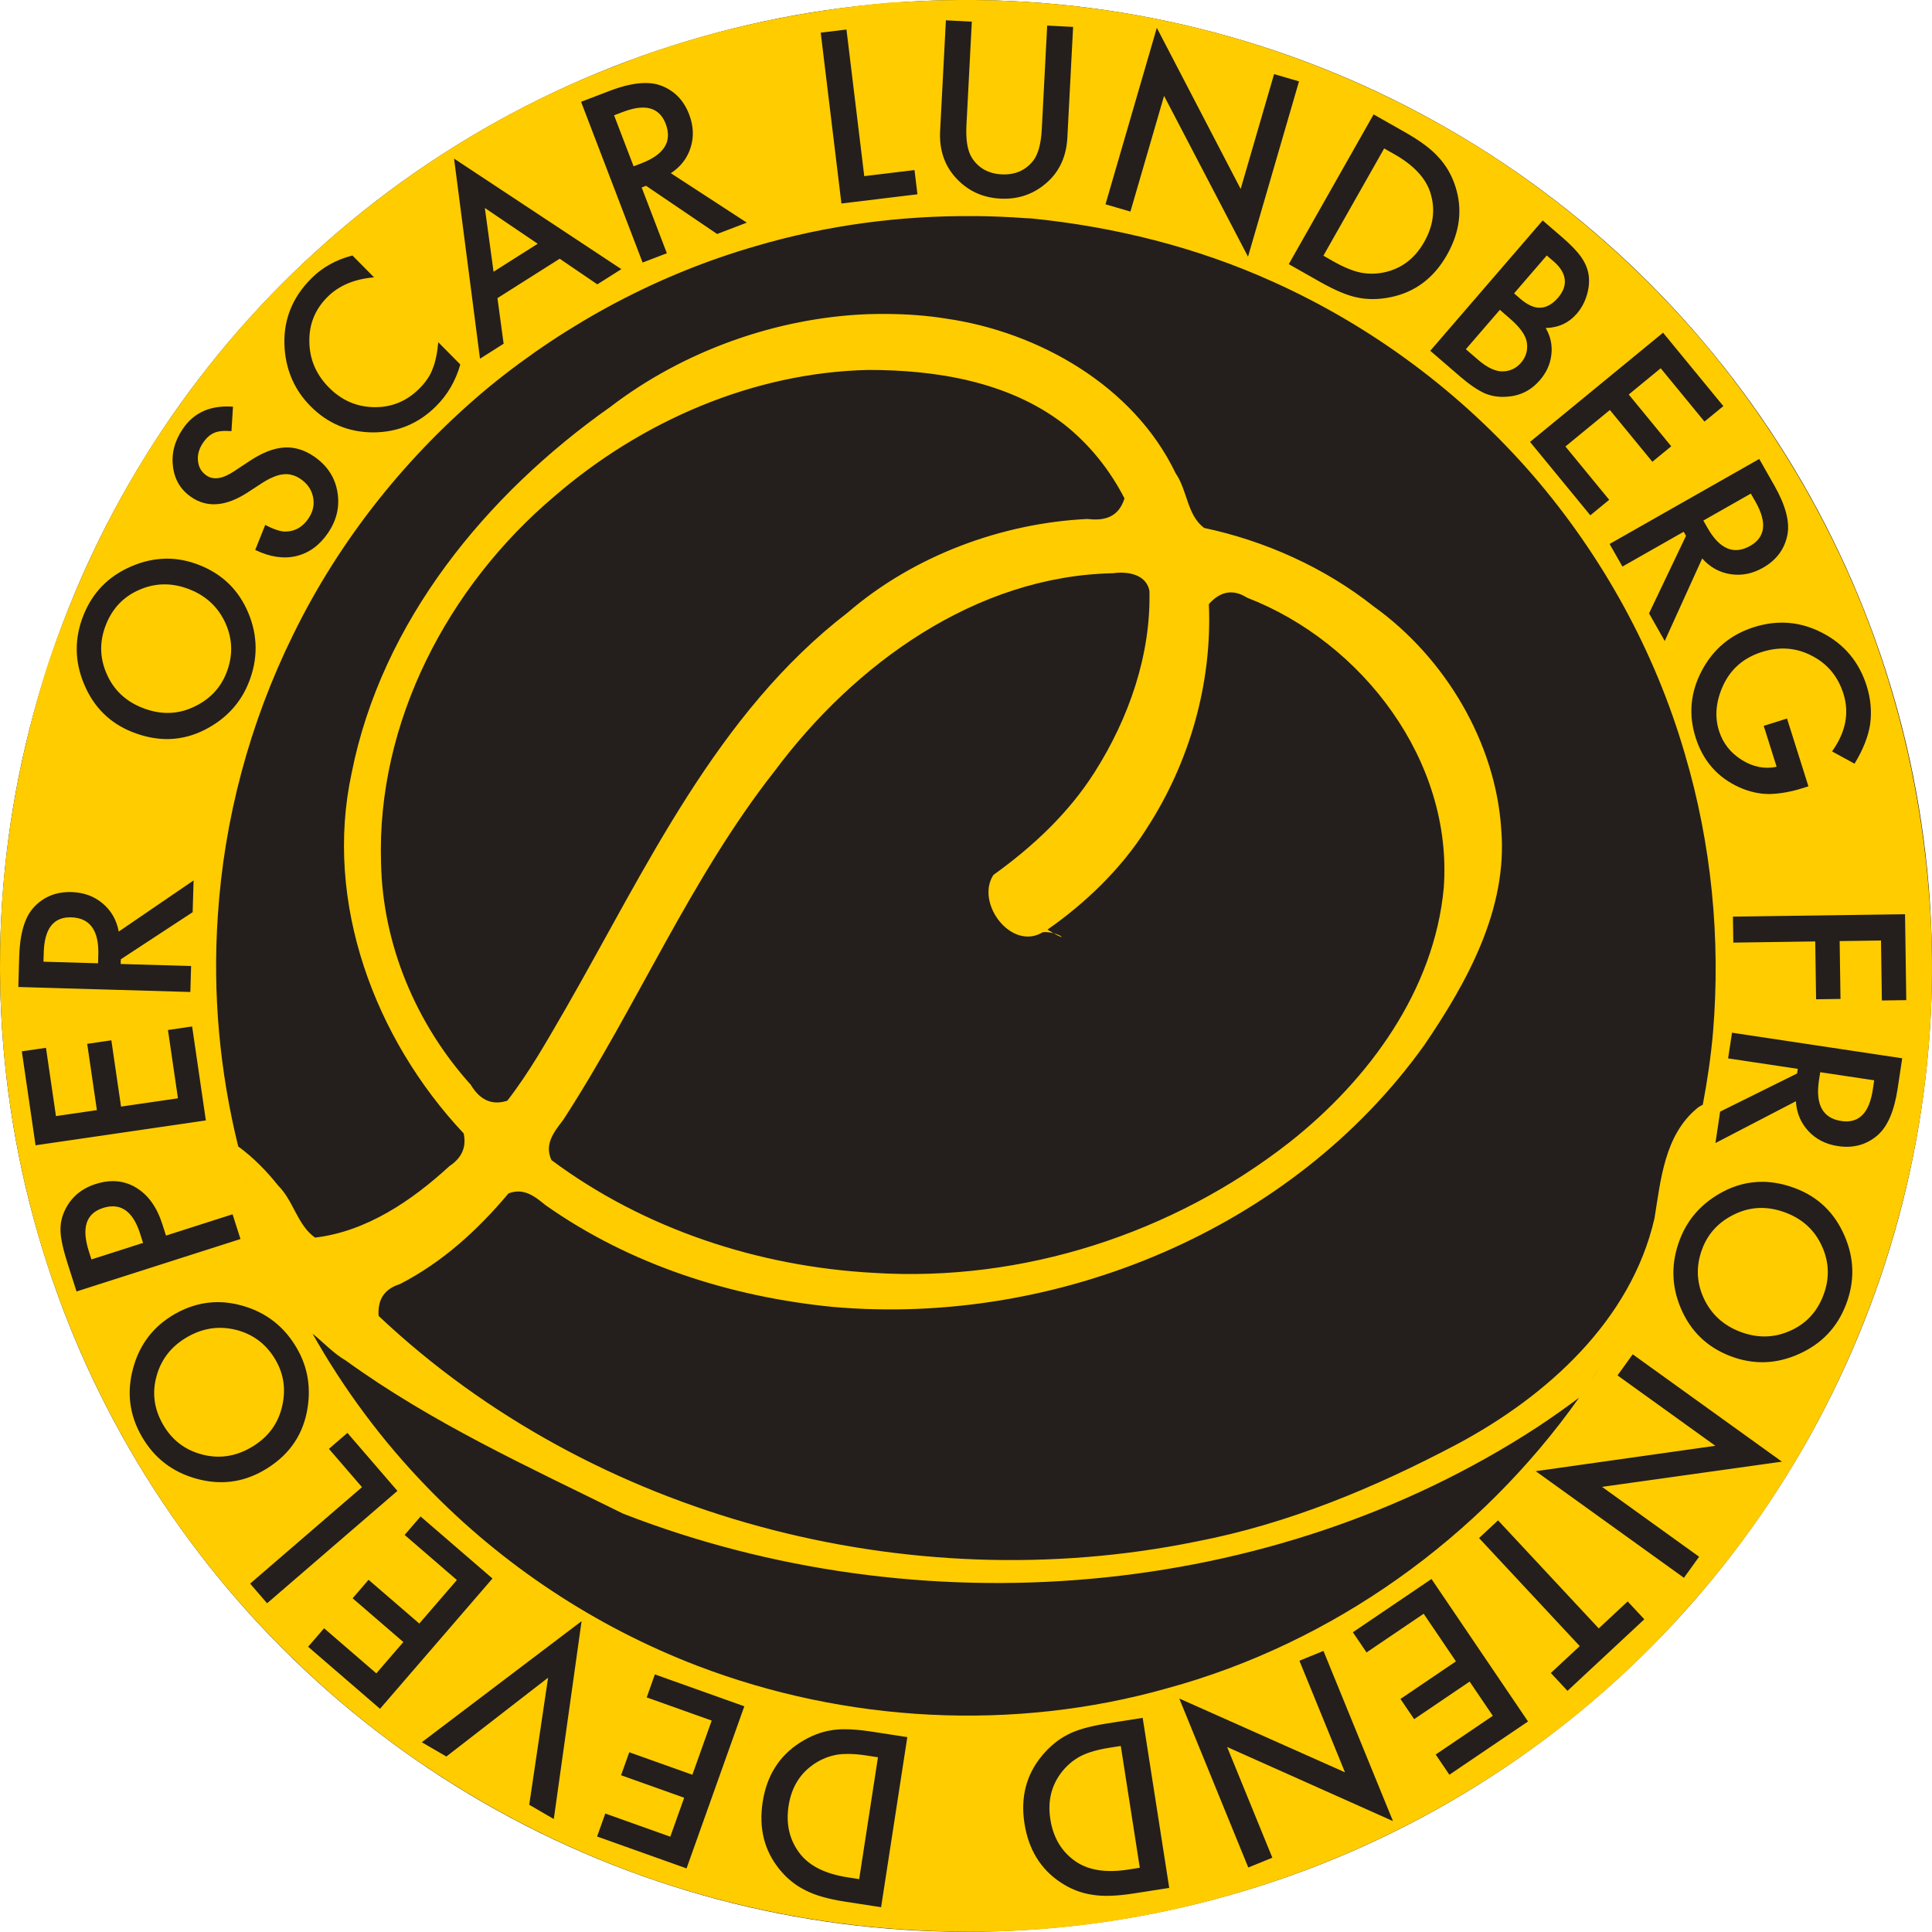 <?xml version="1.0" encoding="UTF-8" standalone="no"?>
<!-- Created with Inkscape (http://www.inkscape.org/) -->

<svg
   width="74.64mm"
   height="74.632mm"
   viewBox="0 0 74.64 74.632"
   version="1.1"
   id="svg1023"
   xmlns="http://www.w3.org/2000/svg"
   xmlns:svg="http://www.w3.org/2000/svg">
  <defs
     id="defs1020" />
  <g
     id="layer2"
     transform="translate(-70.075,-47.745)">
    <ellipse
       style="fill:#241f1c;stroke:none;stroke-width:5.253;stroke-linejoin:round;paint-order:stroke markers fill;stop-color:#000000"
       id="path1119"
       cx="107.395"
       cy="85.061"
       rx="37.32"
       ry="37.316" />
  </g>
  <g
     id="layer1"
     transform="translate(-70.075,-47.745)">
    <path
       id="path26658-8"
       style="color:#000000;display:inline;fill:#ffcc00;stroke-width:1.475;stroke-linejoin:round;-inkscape-stroke:none;paint-order:stroke markers fill"
       d="m 107.164,47.745 c -0.733,0.004 -1.465,0.029 -2.197,0.076 -0.164,0.006 -0.327,0.013 -0.49,0.019 -3.595,0.33 -7.161,1.083 -10.523,2.413 -3.244,1.238 -6.308,2.953 -9.076,5.048 -3.119,2.354 -5.865,5.203 -8.093,8.412 -2.092,2.971 -3.698,6.265 -4.863,9.703 -1.137,3.564 -1.789,7.285 -1.842,11.029 -0.067,3.941 0.502,7.89 1.664,11.656 1.161,3.732 2.906,7.279 5.158,10.474 2.254,3.192 5.014,6.022 8.141,8.365 3.133,2.335 6.629,4.182 10.328,5.443 3.7,1.255 7.596,1.927 11.504,1.984 10.727,0.234 21.418,-4.52 28.479,-12.591 6.559,-7.359 9.991,-17.405 9.265,-27.24 -0.272,-3.865 -1.134,-7.687 -2.567,-11.289 -1.461,-3.66 -3.508,-7.082 -6.026,-10.114 -2.49,-2.968 -5.433,-5.553 -8.709,-7.624 -3.306,-2.084 -6.938,-3.646 -10.724,-4.615 -3.078,-0.78 -6.254,-1.167 -9.429,-1.15 z m -0.546,0.785 1.002,0.052 -0.208,4 c -0.03,0.571 0.042,0.993 0.214,1.266 0.258,0.396 0.64,0.607 1.144,0.633 0.507,0.026 0.91,-0.144 1.208,-0.511 0.2,-0.245 0.315,-0.657 0.345,-1.237 l 0.208,-4 1.002,0.052 -0.222,4.275 c -0.036,0.7 -0.284,1.265 -0.744,1.695 -0.517,0.479 -1.131,0.7 -1.845,0.663 -0.714,-0.037 -1.302,-0.321 -1.763,-0.851 -0.412,-0.476 -0.6,-1.063 -0.564,-1.763 z m 8.149,0.29 3.239,6.225 1.291,-4.437 0.963,0.281 -1.97,6.773 -3.243,-6.213 -1.3,4.47 -0.963,-0.281 z m -11.99,0.066 0.687,5.664 1.941,-0.235 0.114,0.936 -2.937,0.356 -0.8,-6.601 z m -7.758,2.065 c 0.206,9.6e-4 0.392,0.03 0.558,0.088 0.534,0.189 0.908,0.566 1.123,1.129 0.168,0.44 0.187,0.866 0.056,1.279 -0.131,0.413 -0.386,0.742 -0.764,0.989 l 2.935,1.91 -1.146,0.439 -2.747,-1.862 -0.169,0.065 0.973,2.541 -0.937,0.359 -2.377,-6.21 1.098,-0.42 c 0.538,-0.206 1.004,-0.308 1.397,-0.306 z m -0.106,0.951 c -0.224,-5.3e-4 -0.484,0.056 -0.78,0.17 l -0.334,0.128 0.754,1.97 0.298,-0.114 c 0.887,-0.34 1.202,-0.849 0.942,-1.528 -0.16,-0.417 -0.453,-0.626 -0.88,-0.627 z m 28.229,0.263 1.214,0.688 c 0.582,0.33 1.009,0.647 1.281,0.953 0.299,0.318 0.519,0.695 0.661,1.132 0.289,0.883 0.181,1.767 -0.321,2.654 -0.504,0.889 -1.223,1.433 -2.156,1.63 -0.468,0.098 -0.903,0.104 -1.306,0.017 -0.381,-0.074 -0.864,-0.277 -1.451,-0.609 l -1.199,-0.68 z m 0.408,1.315 -2.348,4.144 0.394,0.223 c 0.392,0.222 0.742,0.366 1.048,0.43 0.309,0.06 0.623,0.054 0.94,-0.017 0.652,-0.149 1.156,-0.538 1.513,-1.167 0.359,-0.634 0.439,-1.269 0.238,-1.904 -0.183,-0.569 -0.646,-1.064 -1.391,-1.486 z m -35.933,0.392 6.463,4.271 -0.928,0.588 -1.454,-0.991 -2.405,1.523 0.239,1.761 -0.913,0.579 z m 1.189,1.908 0.337,2.463 1.706,-1.081 z m 18.911,0.312 c 0.657,0.006 1.314,0.033 1.969,0.081 0.076,0.003 0.152,0.007 0.227,0.01 3.212,0.323 6.381,1.109 9.327,2.44 3.844,1.726 7.3,4.301 10.059,7.486 2.685,3.115 4.714,6.8 5.864,10.751 1.033,3.479 1.394,7.159 1.091,10.776 -0.08,0.916 -0.216,1.851 -0.394,2.788 -0.076,0.036 -0.152,0.08 -0.227,0.143 -1.251,1.042 -1.396,2.746 -1.638,4.24 -0.904,3.956 -4.167,6.883 -7.62,8.728 -3.18,1.684 -6.538,3.084 -10.085,3.765 -11.098,2.266 -23.307,-0.901 -31.587,-8.716 -0.046,-0.638 0.222,-1.04 0.821,-1.23 1.643,-0.841 3.017,-2.097 4.195,-3.503 0.582,-0.225 1,0.099 1.427,0.45 3.27,2.306 7.148,3.542 11.097,3.934 8.646,0.764 17.759,-2.984 22.857,-10.113 1.664,-2.443 3.227,-5.265 2.974,-8.325 -0.212,-3.351 -2.159,-6.64 -4.927,-8.623 -1.914,-1.516 -4.226,-2.54 -6.552,-3.033 -0.664,-0.499 -0.642,-1.449 -1.102,-2.113 -1.628,-3.398 -5.327,-5.467 -8.873,-5.975 -0.75,-0.121 -1.509,-0.173 -2.269,-0.179 -0.253,-0.002 -0.507,7.9e-4 -0.76,0.009 -3.498,0.135 -7.101,1.407 -9.937,3.582 -4.788,3.377 -8.833,8.287 -9.994,14.146 -1.08,4.999 0.892,10.266 4.328,13.921 0.119,0.549 -0.091,0.962 -0.549,1.263 -1.446,1.332 -3.206,2.529 -5.193,2.763 -0.685,-0.487 -0.829,-1.421 -1.426,-2.011 -0.425,-0.536 -0.949,-1.08 -1.541,-1.51 0.07,0.282 0.144,0.564 0.222,0.844 0.074,0.265 0.152,0.528 0.233,0.791 -0.082,-0.263 -0.159,-0.526 -0.233,-0.791 -0.078,-0.28 -0.152,-0.561 -0.222,-0.844 -0.717,-2.896 -0.993,-5.901 -0.791,-8.879 0.239,-3.772 1.238,-7.497 2.909,-10.886 1.806,-3.698 4.431,-6.98 7.599,-9.601 3.025,-2.468 6.537,-4.341 10.291,-5.422 2.732,-0.805 5.583,-1.18 8.429,-1.155 z m 21.957,0.17 0.757,0.652 c 0.337,0.291 0.583,0.548 0.738,0.773 0.157,0.227 0.252,0.462 0.284,0.706 0.031,0.25 0.004,0.506 -0.078,0.769 -0.082,0.267 -0.208,0.499 -0.379,0.697 -0.311,0.361 -0.713,0.547 -1.205,0.559 0.189,0.322 0.261,0.664 0.219,1.025 -0.038,0.361 -0.187,0.692 -0.446,0.992 -0.339,0.393 -0.765,0.606 -1.278,0.637 -0.312,0.023 -0.6,-0.023 -0.865,-0.137 -0.283,-0.134 -0.596,-0.349 -0.939,-0.645 l -1.151,-0.993 z m 0.158,1.353 -1.263,1.464 0.238,0.206 c 0.283,0.244 0.542,0.36 0.78,0.348 0.241,-0.012 0.467,-0.139 0.677,-0.382 0.204,-0.237 0.292,-0.475 0.262,-0.713 -0.028,-0.24 -0.17,-0.471 -0.426,-0.692 z m -46.142,5.2e-4 0.836,0.845 c -0.753,0.063 -1.35,0.313 -1.791,0.749 -0.486,0.481 -0.722,1.06 -0.709,1.738 0.009,0.678 0.261,1.268 0.758,1.77 0.491,0.496 1.072,0.749 1.744,0.758 0.672,0.01 1.251,-0.226 1.736,-0.707 0.251,-0.248 0.424,-0.5 0.518,-0.756 0.058,-0.138 0.104,-0.293 0.14,-0.465 0.038,-0.174 0.066,-0.368 0.085,-0.581 l 0.851,0.86 c -0.18,0.635 -0.494,1.174 -0.943,1.619 -0.675,0.669 -1.485,1.003 -2.429,1.005 -0.946,-0.005 -1.751,-0.343 -2.416,-1.014 -0.596,-0.602 -0.928,-1.336 -0.997,-2.201 -0.082,-1.062 0.266,-1.978 1.043,-2.747 0.424,-0.42 0.948,-0.711 1.573,-0.872 z m 44.33,2.1 -1.314,1.522 0.469,0.405 c 0.343,0.296 0.654,0.447 0.931,0.451 0.295,6.4e-4 0.539,-0.111 0.732,-0.335 0.188,-0.217 0.264,-0.471 0.228,-0.759 -0.033,-0.283 -0.254,-0.6 -0.663,-0.952 z m 6.305,0.883 2.329,2.836 -0.729,0.598 -1.691,-2.06 -1.235,1.014 1.642,2 -0.729,0.598 -1.642,-2 -1.717,1.41 1.691,2.06 -0.729,0.599 -2.329,-2.836 z m -30.708,1.439 c 2.622,-0.003 5.421,0.451 7.549,2.086 0.984,0.77 1.783,1.767 2.352,2.877 -0.222,0.707 -0.739,0.879 -1.427,0.794 -3.291,0.157 -6.701,1.407 -9.258,3.61 -5.078,3.905 -7.788,9.878 -10.909,15.316 -0.704,1.211 -1.389,2.44 -2.25,3.549 -0.636,0.206 -1.086,-0.072 -1.413,-0.618 -2.107,-2.341 -3.4,-5.402 -3.465,-8.563 -0.175,-5.446 2.591,-10.7 6.699,-14.17 3.349,-2.894 7.667,-4.781 12.122,-4.881 z m -24.777,1.411 c 0.077,-1e-4 0.156,0.003 0.236,0.009 l -0.059,0.944 c -0.304,-0.023 -0.528,1e-4 -0.672,0.069 -0.157,0.067 -0.299,0.194 -0.426,0.381 -0.157,0.23 -0.222,0.466 -0.195,0.706 0.025,0.239 0.134,0.425 0.329,0.558 0.268,0.183 0.62,0.131 1.055,-0.157 l 0.598,-0.395 c 0.484,-0.323 0.927,-0.499 1.329,-0.528 0.399,-0.03 0.788,0.083 1.165,0.34 0.505,0.344 0.808,0.797 0.908,1.359 0.101,0.566 -0.02,1.099 -0.362,1.602 -0.325,0.477 -0.735,0.775 -1.229,0.893 -0.491,0.114 -1.018,0.034 -1.582,-0.239 l 0.387,-0.966 c 0.349,0.182 0.617,0.267 0.805,0.256 0.354,-0.009 0.642,-0.177 0.865,-0.505 0.176,-0.259 0.236,-0.532 0.179,-0.821 -0.057,-0.289 -0.218,-0.524 -0.484,-0.705 -0.107,-0.073 -0.214,-0.123 -0.323,-0.152 -0.11,-0.033 -0.223,-0.043 -0.341,-0.028 -0.118,0.01 -0.243,0.043 -0.375,0.099 -0.134,0.054 -0.278,0.13 -0.431,0.227 l -0.582,0.38 c -0.83,0.536 -1.552,0.595 -2.164,0.178 -0.413,-0.281 -0.65,-0.674 -0.713,-1.179 -0.065,-0.506 0.062,-0.995 0.382,-1.464 0.391,-0.574 0.958,-0.861 1.7,-0.862 z m 59.201,2.028 0.581,1.022 c 0.434,0.764 0.603,1.397 0.509,1.9 -0.107,0.556 -0.422,0.983 -0.946,1.281 -0.409,0.233 -0.828,0.315 -1.256,0.248 -0.428,-0.067 -0.792,-0.27 -1.092,-0.607 h -5.3e-4 l -1.447,3.189 -0.606,-1.068 1.428,-2.995 -0.089,-0.158 -2.367,1.345 -0.496,-0.873 z m -0.325,1.338 -1.835,1.042 0.158,0.277 c 0.469,0.826 1.02,1.06 1.652,0.701 0.592,-0.336 0.659,-0.906 0.203,-1.709 z m -61.252,2.513 c 0.441,-0.008 0.882,0.076 1.324,0.252 0.888,0.353 1.516,0.97 1.883,1.851 0.368,0.885 0.373,1.778 0.015,2.68 -0.317,0.798 -0.878,1.404 -1.682,1.82 -0.889,0.456 -1.828,0.488 -2.818,0.095 -0.87,-0.345 -1.49,-0.961 -1.861,-1.846 -0.372,-0.883 -0.381,-1.77 -0.027,-2.661 0.35,-0.88 0.965,-1.511 1.844,-1.89 0.44,-0.191 0.881,-0.291 1.322,-0.299 z m 36.836,0.543 c 0.518,-0.02 1.076,0.145 1.182,0.703 0.06,2.474 -0.799,4.925 -2.115,6.999 -1.004,1.587 -2.401,2.891 -3.913,3.974 -0.708,1.086 0.697,2.951 1.908,2.213 0.154,-0.014 0.296,0.008 0.415,0.04 -0.069,-0.04 -0.139,-0.08 -0.235,-0.14 1.439,-1 2.86,-2.352 3.83,-3.902 1.662,-2.552 2.538,-5.625 2.406,-8.672 0.423,-0.485 0.923,-0.602 1.475,-0.25 4.463,1.724 7.958,6.313 7.6,11.209 -0.366,3.964 -2.9,7.414 -5.95,9.824 -4.518,3.538 -10.318,5.414 -16.057,5.053 -4.451,-0.239 -8.876,-1.686 -12.466,-4.358 -0.283,-0.618 0.094,-1.081 0.456,-1.555 2.862,-4.407 4.904,-9.323 8.166,-13.474 3.077,-4.13 7.761,-7.537 13.079,-7.644 0.071,-0.01 0.144,-0.017 0.218,-0.02 z m -2.521,13.928 c 0.478,0.274 0.35,0.093 0,0 z M 76.432,70.321 c -0.32,3.3e-4 -0.635,0.066 -0.945,0.198 -0.622,0.26 -1.061,0.712 -1.318,1.358 -0.255,0.643 -0.247,1.275 0.025,1.896 0.267,0.619 0.726,1.058 1.377,1.316 h 5.3e-4 c 0.683,0.271 1.336,0.265 1.958,-0.019 0.621,-0.281 1.051,-0.721 1.288,-1.318 0.258,-0.648 0.251,-1.284 -0.021,-1.908 -0.277,-0.626 -0.74,-1.068 -1.391,-1.327 -0.33,-0.131 -0.654,-0.196 -0.974,-0.196 z m 62.509,1.478 c 0.528,0.004 1.042,0.137 1.543,0.399 0.847,0.44 1.416,1.122 1.707,2.044 0.156,0.496 0.201,0.99 0.134,1.484 -0.073,0.475 -0.274,0.982 -0.603,1.523 l -0.868,-0.475 c 0.528,-0.739 0.675,-1.482 0.439,-2.229 -0.212,-0.671 -0.621,-1.16 -1.227,-1.469 -0.598,-0.311 -1.239,-0.359 -1.923,-0.143 -0.706,0.223 -1.208,0.66 -1.505,1.311 -0.275,0.608 -0.325,1.188 -0.15,1.741 0.149,0.471 0.441,0.844 0.877,1.118 0.439,0.274 0.888,0.363 1.348,0.266 l -0.499,-1.581 0.9,-0.284 0.827,2.62 -0.21,0.066 c -0.476,0.15 -0.915,0.227 -1.318,0.231 -0.374,-0.002 -0.75,-0.086 -1.128,-0.253 -0.848,-0.379 -1.416,-1.024 -1.703,-1.933 -0.28,-0.887 -0.2,-1.748 0.241,-2.582 0.444,-0.836 1.116,-1.396 2.016,-1.68 0.374,-0.118 0.741,-0.176 1.102,-0.173 z m -61.387,9.96 -0.036,1.227 -2.776,1.82 -0.005,0.181 2.721,0.079 -0.029,1.003 -6.646,-0.193 0.034,-1.175 c 0.025,-0.878 0.209,-1.508 0.55,-1.888 0.38,-0.42 0.871,-0.621 1.474,-0.604 0.471,0.014 0.871,0.161 1.202,0.44 0.331,0.279 0.537,0.641 0.619,1.086 z m 66.119,1.305 0.048,3.32 -0.943,0.013 -0.033,-2.317 -1.598,0.023 0.033,2.234 -0.943,0.014 -0.033,-2.235 -3.165,0.045 -0.015,-1.003 z M 72.762,83.185 c -0.639,0.009 -0.971,0.462 -0.997,1.357 l -0.01,0.357 2.109,0.061 0.009,-0.319 c 0.028,-0.95 -0.321,-1.435 -1.047,-1.456 -0.021,-6.1e-4 -0.042,-8.3e-4 -0.063,-5.2e-4 z m 4.735,4.215 0.531,3.631 -6.579,0.961 -0.531,-3.63 0.933,-0.136 0.386,2.638 1.581,-0.231 -0.374,-2.561 0.933,-0.136 0.374,2.561 2.199,-0.321 -0.386,-2.638 z m 59.492,0.242 6.575,0.988 -0.175,1.162 c -0.13,0.869 -0.388,1.472 -0.773,1.809 -0.427,0.371 -0.939,0.512 -1.535,0.422 -0.466,-0.07 -0.846,-0.263 -1.141,-0.58 -0.295,-0.317 -0.456,-0.702 -0.484,-1.153 l -3.108,1.615 0.182,-1.214 2.973,-1.474 0.027,-0.179 -2.692,-0.404 z m 3.407,1.526 -0.048,0.315 c -0.141,0.94 0.147,1.464 0.866,1.571 0.673,0.101 1.078,-0.305 1.215,-1.22 l 0.053,-0.353 z m -4.614,1.664 c -0.02,0.096 -0.038,0.192 -0.059,0.288 0.021,-0.096 0.039,-0.192 0.059,-0.288 z m -0.282,1.248 c -0.025,0.099 -0.052,0.197 -0.077,0.296 0.026,-0.099 0.053,-0.197 0.077,-0.296 z m -0.281,1.037 c -0.029,0.101 -0.058,0.203 -0.088,0.304 0.03,-0.101 0.059,-0.202 0.088,-0.304 z m -60.771,0.259 c 0.316,0.002 0.612,0.087 0.887,0.253 0.463,0.28 0.8,0.749 1.011,1.408 l 0.142,0.443 2.572,-0.823 0.305,0.956 -6.333,2.026 -0.346,-1.083 c -0.17,-0.53 -0.261,-0.943 -0.273,-1.237 -0.014,-0.297 0.049,-0.582 0.187,-0.856 0.239,-0.477 0.63,-0.802 1.171,-0.976 0.235,-0.075 0.461,-0.113 0.677,-0.111 z m 63.73,0.026 c 0.414,0.005 0.838,0.09 1.273,0.257 0.874,0.335 1.501,0.943 1.883,1.825 0.383,0.879 0.402,1.766 0.058,2.661 -0.339,0.885 -0.946,1.522 -1.822,1.912 -0.876,0.393 -1.758,0.419 -2.645,0.079 -0.893,-0.342 -1.528,-0.952 -1.905,-1.829 -0.379,-0.88 -0.394,-1.773 -0.046,-2.679 0.307,-0.801 0.861,-1.415 1.66,-1.84 0.497,-0.263 1.012,-0.391 1.544,-0.385 z m -58.424,0.337 c 0.07,0.225 0.144,0.448 0.22,0.671 -0.076,-0.223 -0.149,-0.447 -0.22,-0.671 z m -5.342,0.611 c -0.113,0.002 -0.233,0.023 -0.359,0.064 -0.654,0.209 -0.835,0.766 -0.546,1.671 l 0.101,0.316 1.994,-0.638 -0.114,-0.357 c -0.228,-0.713 -0.587,-1.065 -1.075,-1.056 z m 60.411,0.039 c -0.018,0.053 -0.037,0.105 -0.055,0.157 0.018,-0.052 0.037,-0.104 0.055,-0.157 z m 3.31,0.023 c -0.348,-0.002 -0.686,0.075 -1.015,0.229 -0.618,0.289 -1.042,0.733 -1.273,1.334 -0.25,0.651 -0.236,1.287 0.043,1.907 0.284,0.622 0.753,1.059 1.407,1.31 0.662,0.254 1.302,0.246 1.919,-0.025 0.619,-0.267 1.052,-0.724 1.301,-1.373 0.248,-0.646 0.232,-1.278 -0.048,-1.895 -0.274,-0.616 -0.738,-1.049 -1.392,-1.3 -0.322,-0.123 -0.636,-0.186 -0.943,-0.187 z m -58.103,0.168 c 0.091,0.263 0.186,0.525 0.285,0.786 -0.099,-0.261 -0.193,-0.523 -0.285,-0.786 z m 54.435,0.799 c -0.034,0.088 -0.067,0.176 -0.102,0.264 0.034,-0.088 0.068,-0.176 0.102,-0.264 z m -53.912,0.587 c 0.026,0.063 0.052,0.127 0.078,0.19 -0.026,-0.063 -0.052,-0.126 -0.078,-0.19 z m 0.271,0.643 c 0.025,0.058 0.051,0.117 0.076,0.175 -0.026,-0.058 -0.051,-0.117 -0.076,-0.175 z m 52.83,0.698 c -0.038,0.083 -0.079,0.164 -0.118,0.246 0.039,-0.082 0.08,-0.163 0.118,-0.246 z m -52.492,0.051 c 0.139,0.295 0.284,0.588 0.433,0.878 -0.149,-0.291 -0.294,-0.583 -0.433,-0.878 z m 52.159,0.643 c -0.053,0.108 -0.109,0.214 -0.164,0.321 0.055,-0.107 0.111,-0.214 0.164,-0.321 z m -54.801,0.05 c 0.305,0.003 0.615,0.05 0.931,0.141 0.921,0.264 1.622,0.817 2.104,1.66 0.426,0.745 0.55,1.562 0.373,2.45 -0.198,0.979 -0.759,1.733 -1.684,2.261 -0.813,0.464 -1.681,0.565 -2.604,0.303 -0.922,-0.26 -1.621,-0.807 -2.096,-1.639 -0.47,-0.823 -0.579,-1.696 -0.327,-2.621 0.251,-0.927 0.789,-1.626 1.614,-2.097 0.545,-0.311 1.108,-0.464 1.69,-0.458 z m 3.168,0.364 c 0.148,0.285 0.3,0.567 0.457,0.847 -0.158,-0.28 -0.309,-0.562 -0.457,-0.847 z m 51.286,0.26 c -0.07,0.132 -0.142,0.262 -0.214,0.393 0.072,-0.131 0.144,-0.261 0.214,-0.393 z m -54.418,0.369 c -0.422,0.003 -0.833,0.119 -1.232,0.347 -0.616,0.352 -1.014,0.852 -1.196,1.501 -0.185,0.648 -0.105,1.274 0.239,1.877 0.343,0.601 0.842,0.988 1.498,1.163 0.65,0.177 1.279,0.092 1.888,-0.255 0.638,-0.365 1.04,-0.878 1.207,-1.542 0.168,-0.661 0.092,-1.271 -0.227,-1.83 -0.346,-0.606 -0.847,-0.997 -1.504,-1.174 -0.227,-0.06 -0.452,-0.089 -0.673,-0.087 z m 3.593,0.225 c 0,0 5.3e-4,0 5.3e-4,0 0.427,0.342 0.811,0.766 1.284,1.038 3.339,2.417 7.039,4.099 10.715,5.916 11.418,4.443 25.004,3.383 35.323,-3.346 0.548,-0.361 1.083,-0.741 1.609,-1.134 -3.822,5.402 -9.509,9.482 -15.911,11.226 -5.936,1.68 -12.401,1.331 -18.152,-0.868 -3.937,-1.509 -7.538,-3.888 -10.464,-6.924 -1.715,-1.771 -3.196,-3.764 -4.405,-5.91 z m 50.471,0.05 c -0.091,0.161 -0.184,0.32 -0.278,0.479 0.094,-0.159 0.187,-0.318 0.278,-0.479 z m -0.363,0.624 c -0.107,0.179 -0.217,0.357 -0.329,0.534 0.111,-0.177 0.221,-0.355 0.329,-0.534 z m 0.896,0.124 5.764,4.147 -6.95,0.974 3.751,2.699 -0.586,0.814 -5.726,-4.119 6.939,-0.981 -3.779,-2.719 z m -1.274,0.487 c -0.123,0.194 -0.248,0.386 -0.376,0.577 0.128,-0.191 0.253,-0.383 0.376,-0.577 z m -0.385,0.59 c -0.135,0.202 -0.273,0.402 -0.413,0.6 0.14,-0.198 0.278,-0.398 0.413,-0.6 z m -47.997,1.959 1.932,2.241 -5.035,4.342 -0.655,-0.76 4.321,-3.726 -1.277,-1.481 z m 2.826,3.228 2.778,2.397 -4.344,5.034 -2.778,-2.397 0.617,-0.714 2.018,1.742 1.044,-1.21 -1.96,-1.691 0.616,-0.714 1.96,1.691 1.452,-1.682 -2.018,-1.742 z m 41.627,0.151 3.89,4.174 1.118,-1.042 0.643,0.69 -2.968,2.765 -0.643,-0.69 1.116,-1.039 -3.89,-4.174 z m -2.571,2.265 3.729,5.505 -3.038,2.058 -0.529,-0.781 2.207,-1.495 -0.896,-1.323 -2.143,1.452 -0.529,-0.781 2.143,-1.452 -1.246,-1.84 -2.207,1.495 -0.529,-0.78 z m -32.835,1.629 -1.074,7.645 -0.949,-0.552 0.728,-4.908 -3.929,3.045 -0.949,-0.552 z m 28.661,1.15 2.685,6.574 -6.407,-2.863 1.747,4.278 -0.929,0.379 -2.667,-6.53 6.402,2.851 -1.76,-4.31 z m -25.83,0.907 3.456,1.232 -2.232,6.263 -3.456,-1.232 0.317,-0.888 2.511,0.895 0.536,-1.505 -2.438,-0.869 0.317,-0.888 2.438,0.869 0.746,-2.093 -2.51,-0.895 z m 18.846,1.679 1.026,6.57 -1.379,0.215 c -0.661,0.103 -1.193,0.119 -1.596,0.049 -0.431,-0.063 -0.838,-0.222 -1.221,-0.476 -0.774,-0.513 -1.24,-1.272 -1.397,-2.279 -0.158,-1.01 0.068,-1.882 0.676,-2.616 0.306,-0.367 0.644,-0.643 1.013,-0.825 0.344,-0.179 0.849,-0.32 1.516,-0.424 z m -11.538,0.44 c 0.306,-0.002 0.666,0.03 1.083,0.094 l 1.362,0.21 -1.013,6.571 -1.379,-0.212 c -0.661,-0.102 -1.173,-0.248 -1.536,-0.437 -0.392,-0.191 -0.731,-0.466 -1.019,-0.824 -0.583,-0.723 -0.797,-1.588 -0.641,-2.595 0.156,-1.01 0.635,-1.773 1.438,-2.288 0.403,-0.257 0.808,-0.417 1.215,-0.48 0.143,-0.025 0.307,-0.038 0.49,-0.039 z m 10.692,0.646 -0.446,0.07 c -0.445,0.07 -0.808,0.174 -1.089,0.314 -0.28,0.145 -0.521,0.345 -0.726,0.597 -0.418,0.522 -0.572,1.139 -0.46,1.854 0.113,0.721 0.445,1.267 0.997,1.64 0.496,0.332 1.167,0.432 2.013,0.3 l 0.446,-0.07 z m -10.516,0.307 c -0.161,-10e-4 -0.31,0.009 -0.445,0.03 -0.31,0.054 -0.602,0.17 -0.873,0.349 -0.557,0.37 -0.89,0.913 -1,1.628 -0.111,0.721 0.04,1.342 0.453,1.865 0.372,0.467 0.981,0.765 1.827,0.896 l 0.447,0.069 0.726,-4.707 -0.447,-0.069 c -0.251,-0.039 -0.48,-0.059 -0.687,-0.06 z" />
  </g>
</svg>

